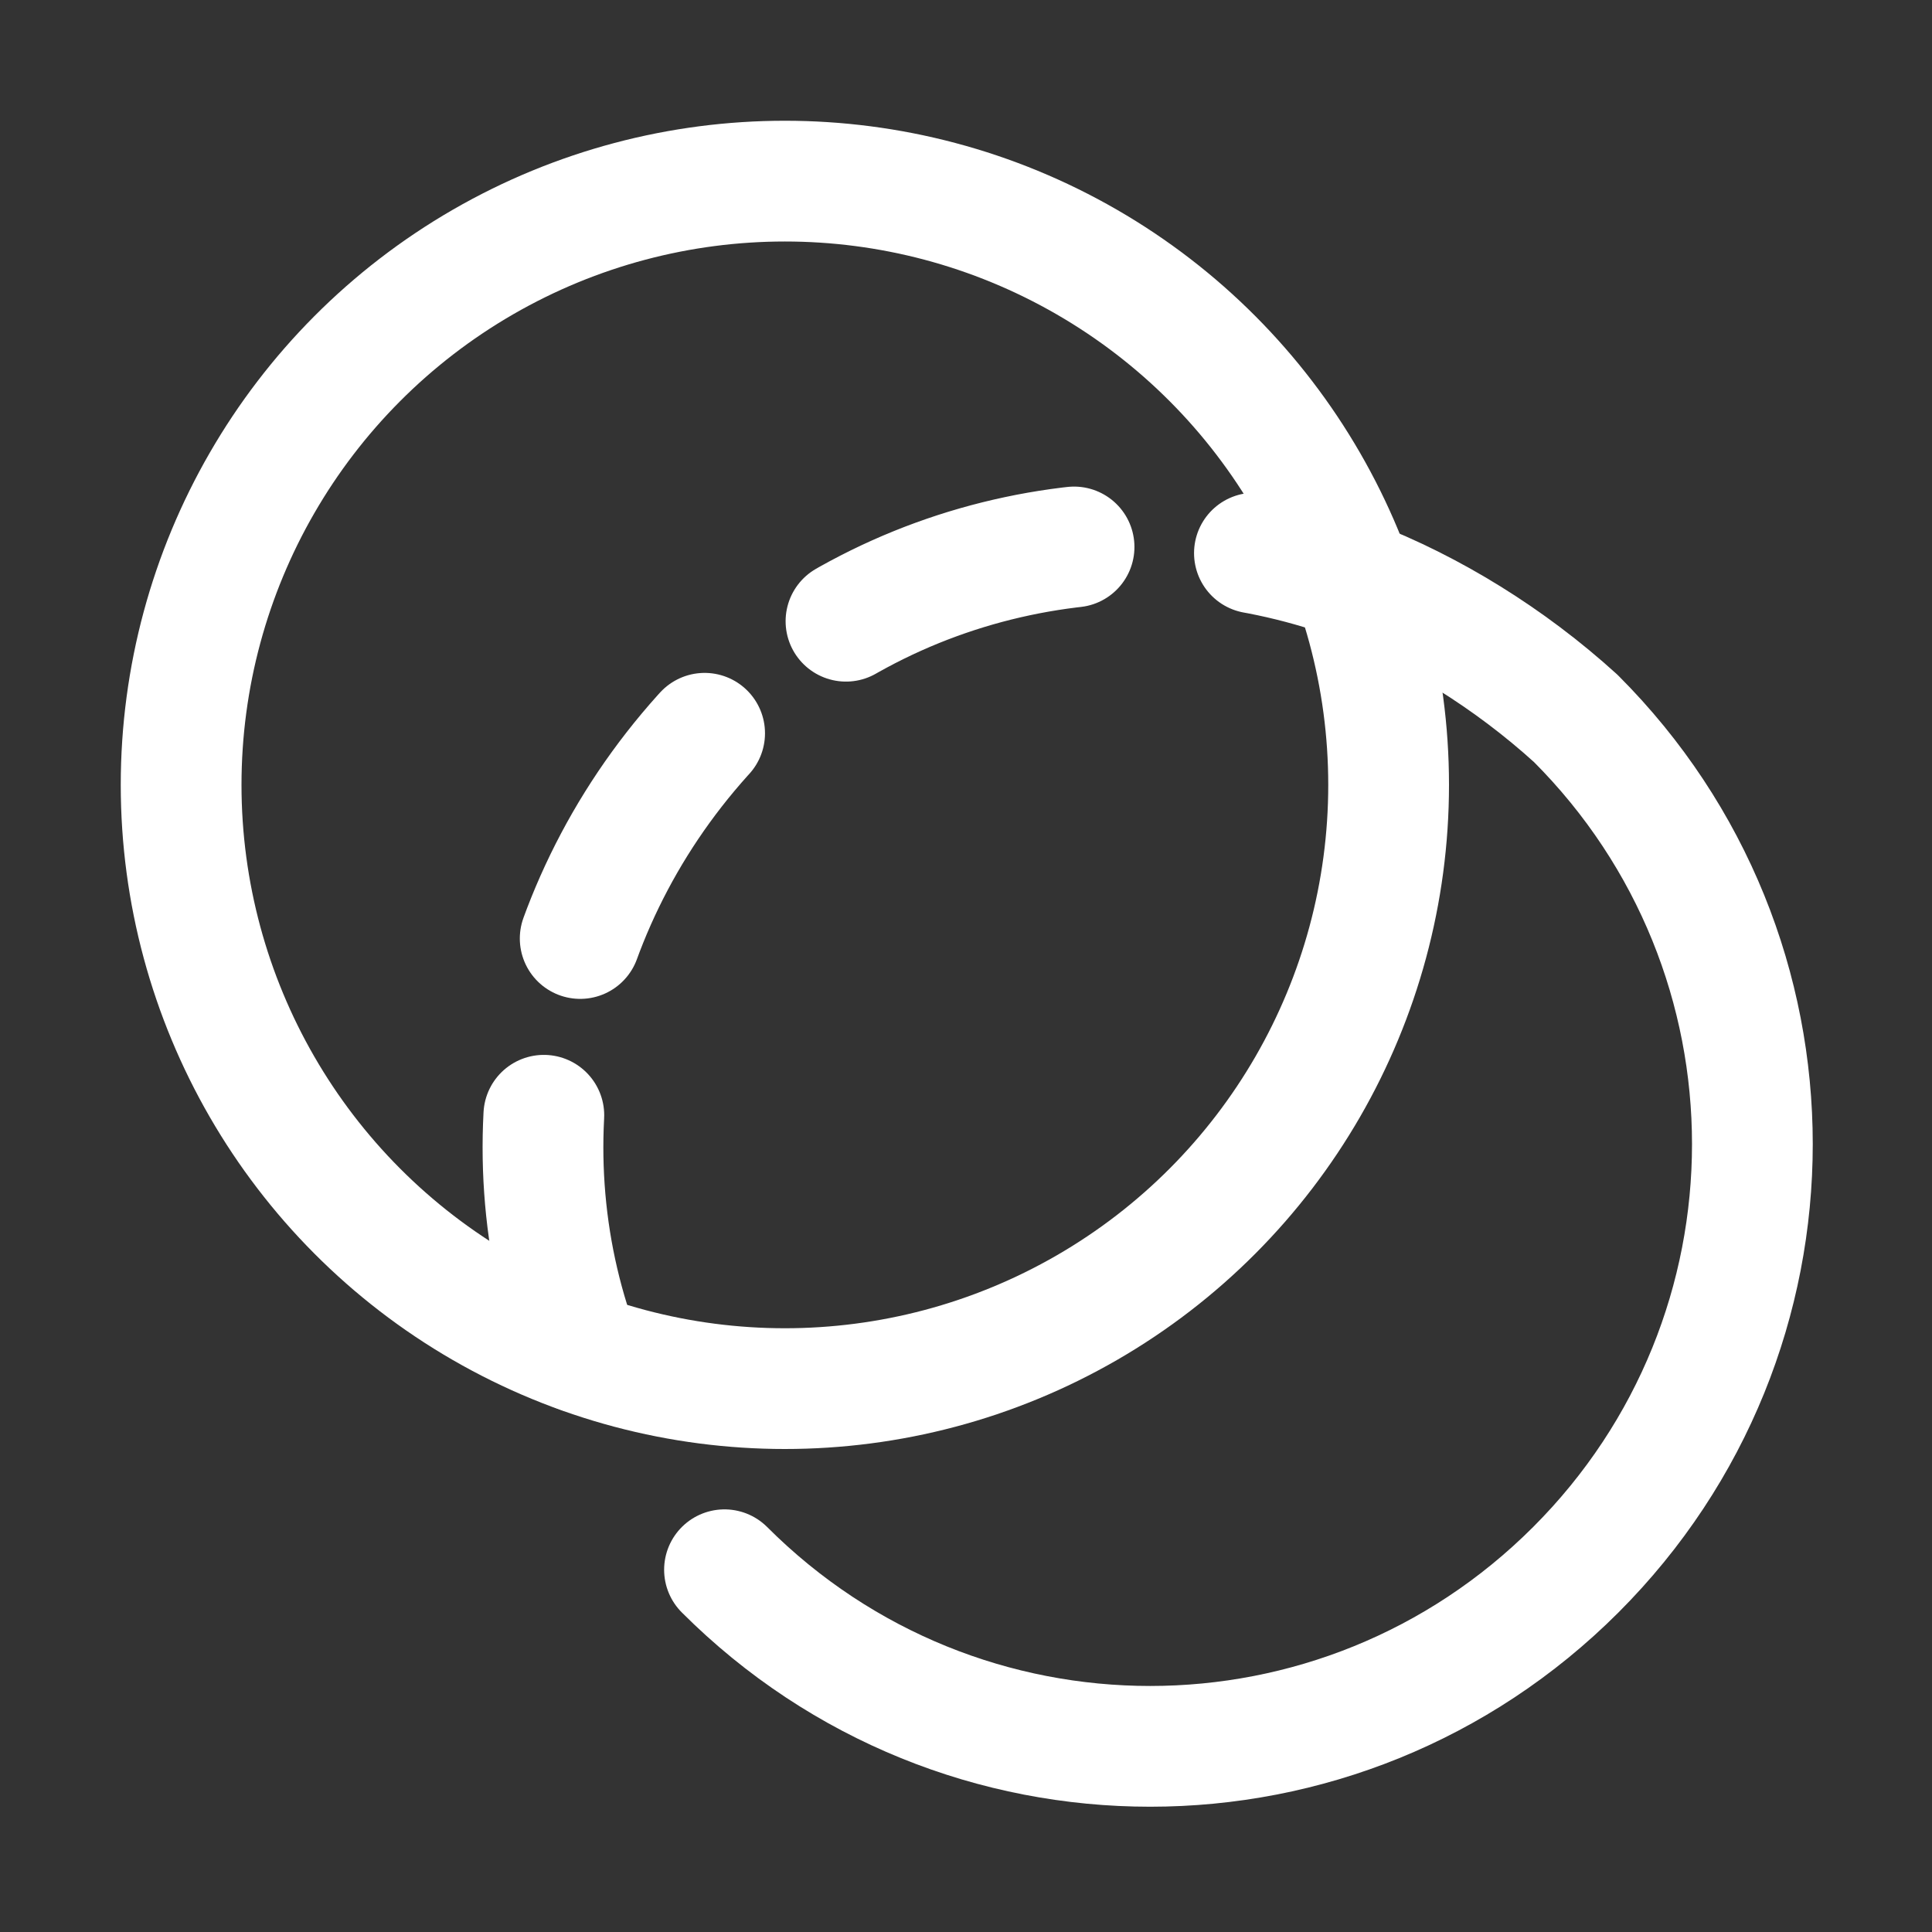 <?xml version="1.0" encoding="utf-8"?>

<!-- Uploaded to: SVG Repo, www.svgrepo.com, Generator: SVG Repo Mixer Tools -->
<svg version="1.1" id="Icons" xmlns="http://www.w3.org/2000/svg" xmlns:xlink="http://www.w3.org/1999/xlink" 
	 viewBox="0 0 32 32" xml:space="preserve">
<rect x="0" y="0" width="32" height="32" fill="#333333" stroke="none"/>
<style type="text/css">
	.st0{fill:none;stroke:#FFFFFF;stroke-width:2;stroke-linecap:round;stroke-linejoin:round;stroke-miterlimit:10;}
	.st1{fill:none;stroke:#FFFFFF;stroke-width:2;stroke-linecap:round;stroke-linejoin:round;}
	.st2{fill:none;stroke:#FFFFFF;stroke-width:2;stroke-linecap:round;stroke-linejoin:round;stroke-dasharray:6,6;}
	.st3{fill:none;stroke:#FFFFFF;stroke-width:2;stroke-linecap:round;stroke-linejoin:round;stroke-dasharray:4,4;}
	.st4{fill:none;stroke:#FFFFFF;stroke-width:2;stroke-linecap:round;}
	.st5{fill:none;stroke:#FFFFFF;stroke-width:2;stroke-linecap:round;stroke-dasharray:3.108,3.108;}
	
		.st6{fill:none;stroke:#FFFFFF;stroke-width:2;stroke-linecap:round;stroke-linejoin:round;stroke-miterlimit:10;stroke-dasharray:4,3;}
</style>
<circle class="st0" cx="13" cy="13" r="10"/>
<path class="st0" d="M22.4,9.6c1.3,0.5,2.6,1.3,3.7,2.3c3.9,3.9,3.9,10.2,0,14.1s-10.2,3.9-14.1,0"/>
<path class="st6" d="M9.6,22.4c-1.3-3.5-0.5-7.6,2.3-10.5c2.8-2.8,6.9-3.6,10.5-2.3"/>
</svg>